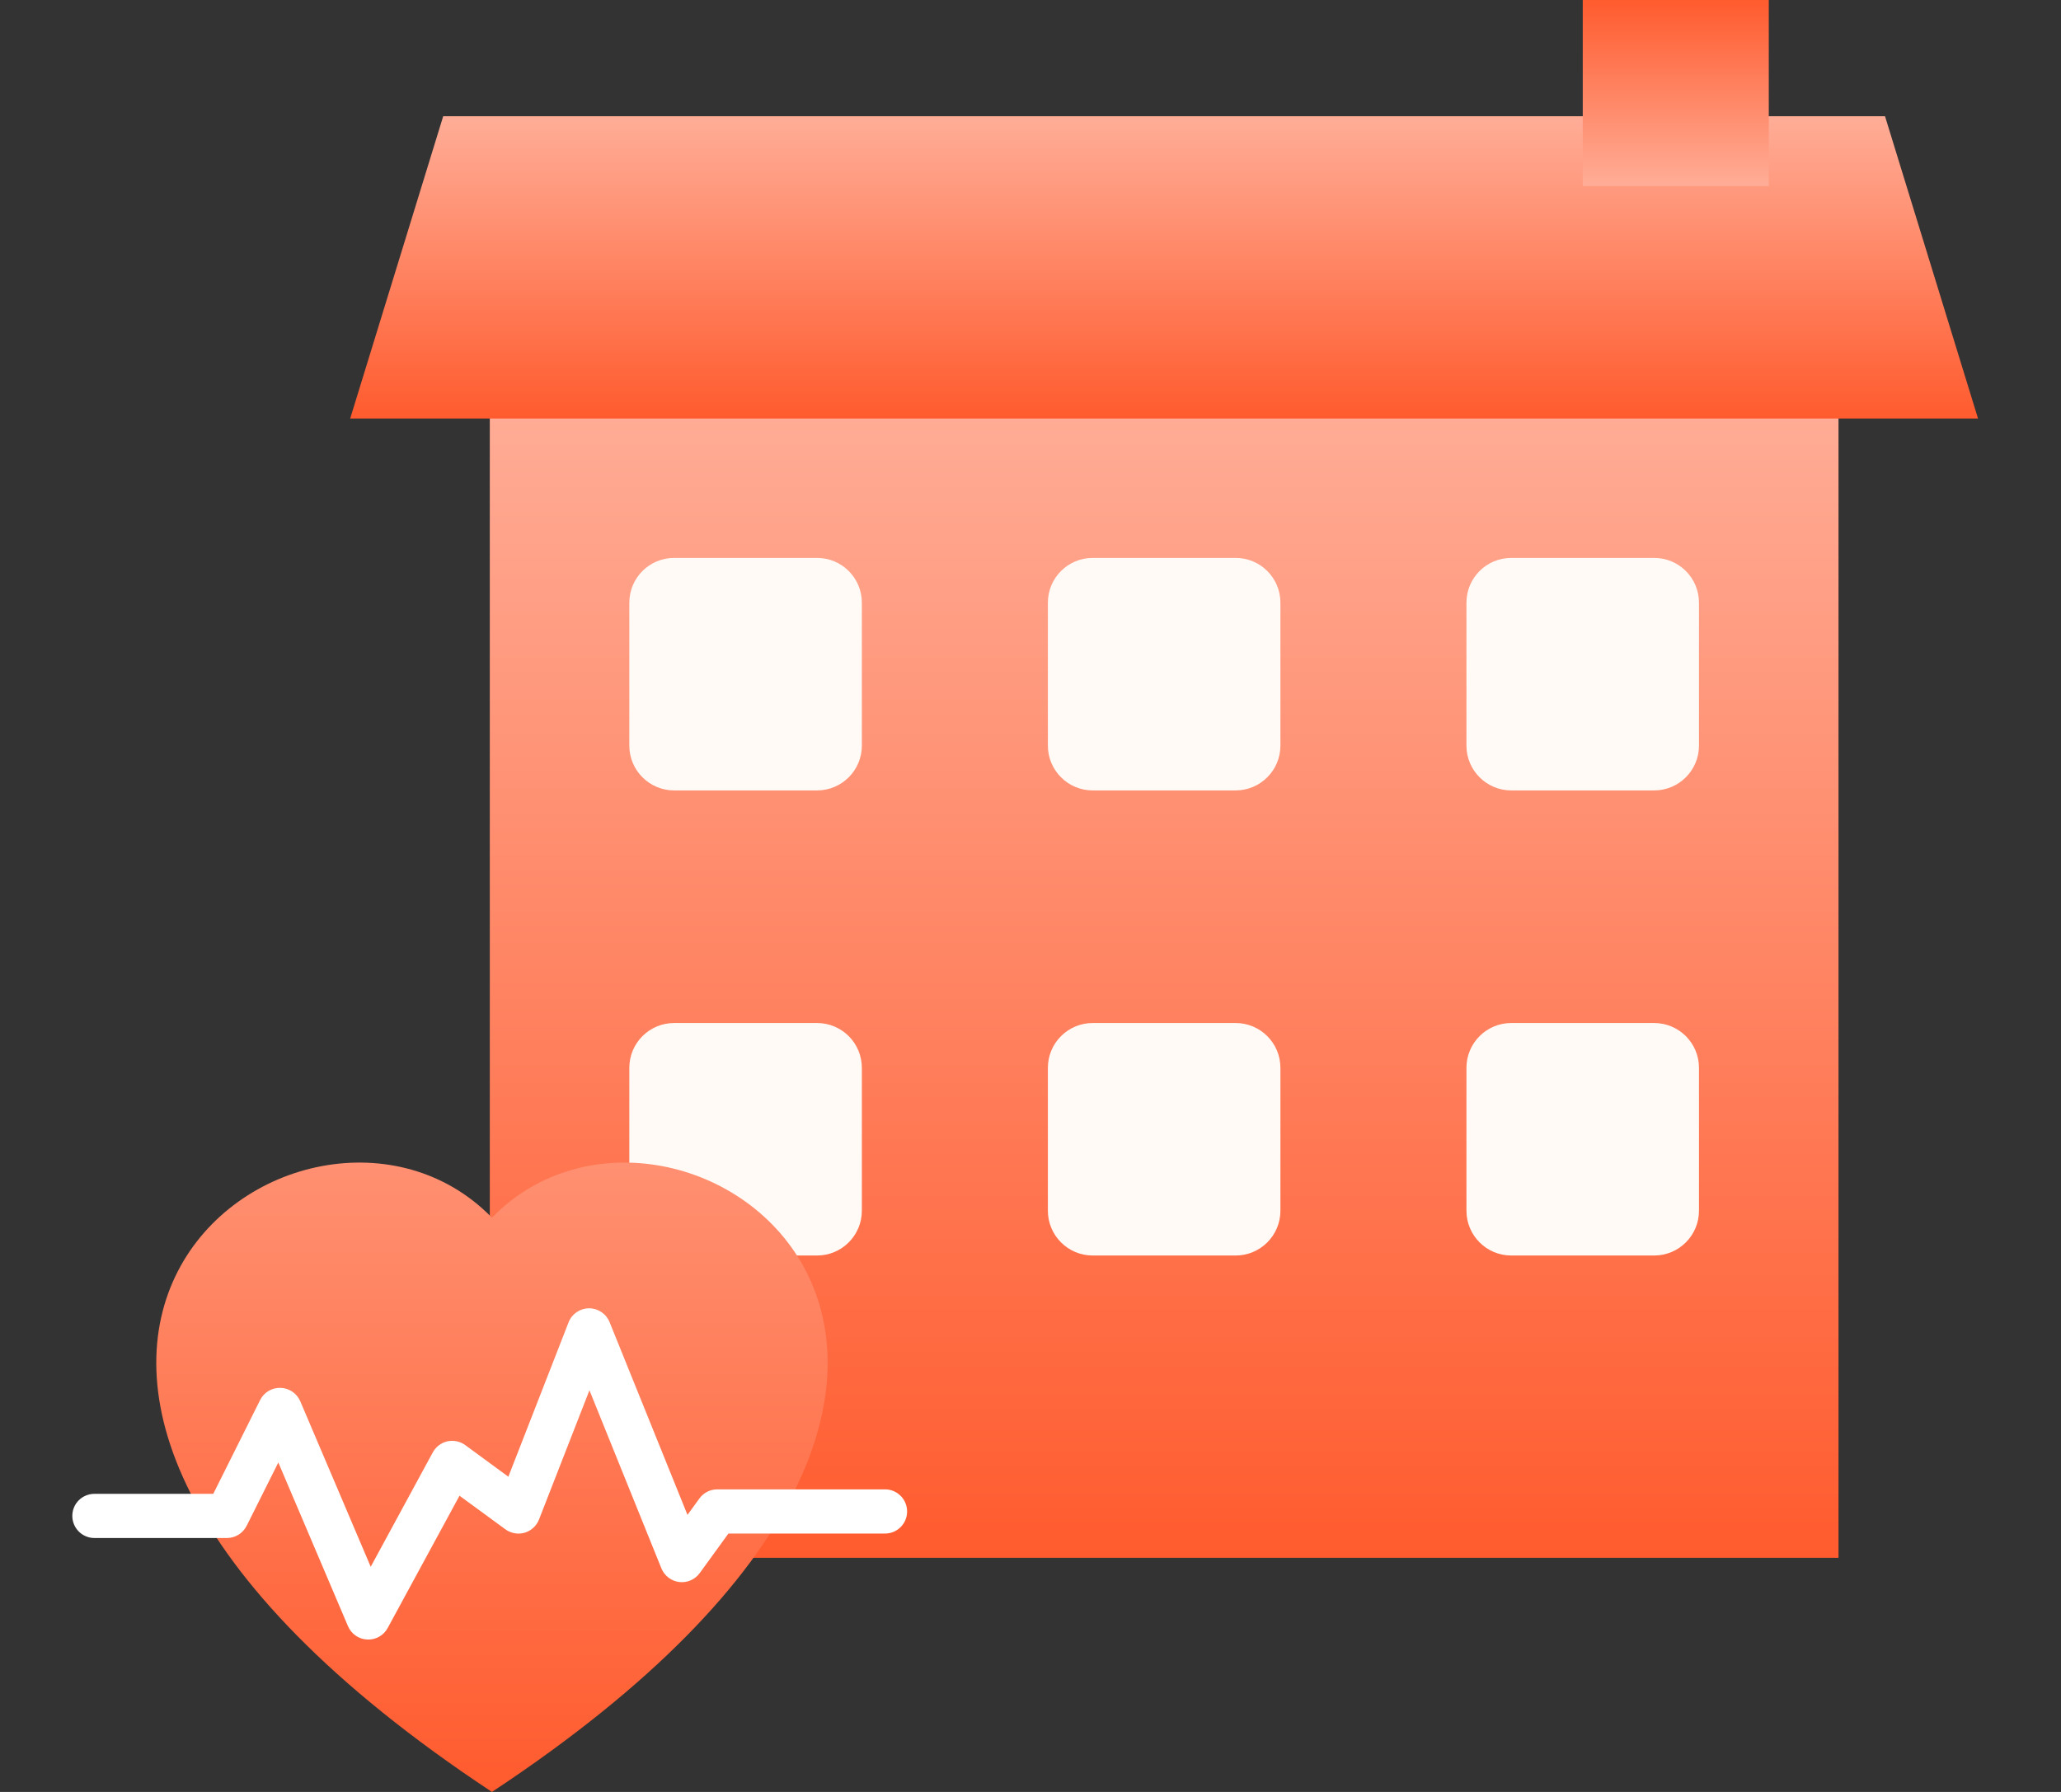 <svg width="23" height="20" viewBox="0 0 23 20" fill="none" xmlns="http://www.w3.org/2000/svg">
<rect x="0" y="0" width="23" height="20" fill="#333333" stroke="none"/>
<path d="M5.466 4.411H20.517V17.387H5.466V4.411Z" fill="url(#paint0_linear_11_1100)"/>
<path d="M4.946 1.297H21.036L22.074 4.671H3.908L4.946 1.297Z" fill="url(#paint1_linear_11_1100)"/>
<path d="M17.663 2.076H19.739V7.65324e-05H17.663V2.076Z" fill="url(#paint2_linear_11_1100)"/>
<path d="M7.023 6.727C7.023 6.45 7.247 6.227 7.523 6.227H9.118C9.394 6.227 9.618 6.45 9.618 6.727V8.322C9.618 8.598 9.394 8.822 9.118 8.822H7.523C7.247 8.822 7.023 8.598 7.023 8.322V6.727Z" fill="#FFFAF5"/>
<path d="M7.023 11.918C7.023 11.642 7.247 11.418 7.523 11.418H9.118C9.394 11.418 9.618 11.642 9.618 11.918V13.513C9.618 13.789 9.394 14.013 9.118 14.013H7.523C7.247 14.013 7.023 13.789 7.023 13.513V11.918Z" fill="#FFFAF5"/>
<path d="M11.694 6.727C11.694 6.45 11.918 6.227 12.194 6.227H13.789C14.065 6.227 14.289 6.45 14.289 6.727V8.322C14.289 8.598 14.065 8.822 13.789 8.822H12.194C11.918 8.822 11.694 8.598 11.694 8.322V6.727Z" fill="#FFFAF5"/>
<path d="M11.694 11.918C11.694 11.642 11.918 11.418 12.194 11.418H13.789C14.065 11.418 14.289 11.642 14.289 11.918V13.513C14.289 13.789 14.065 14.013 13.789 14.013H12.194C11.918 14.013 11.694 13.789 11.694 13.513V11.918Z" fill="#FFFAF5"/>
<path d="M16.365 6.727C16.365 6.45 16.589 6.227 16.865 6.227H18.46C18.736 6.227 18.96 6.45 18.96 6.727V8.322C18.96 8.598 18.736 8.822 18.46 8.822H16.865C16.589 8.822 16.365 8.598 16.365 8.322V6.727Z" fill="#FFFAF5"/>
<path d="M16.365 11.918C16.365 11.642 16.589 11.418 16.865 11.418H18.46C18.736 11.418 18.96 11.642 18.96 11.918V13.513C18.96 13.789 18.736 14.013 18.46 14.013H16.865C16.589 14.013 16.365 13.789 16.365 13.513V11.918Z" fill="#FFFAF5"/>
<path fill-rule="evenodd" clip-rule="evenodd" d="M5.49 13.591C7.568 11.455 12.764 15.193 5.49 20C-1.784 15.193 3.412 11.455 5.49 13.591Z" fill="url(#paint3_linear_11_1100)"/>
<path fill-rule="evenodd" clip-rule="evenodd" d="M6.573 14.602C6.674 14.602 6.765 14.663 6.803 14.757L7.672 16.908L7.805 16.725C7.851 16.661 7.925 16.623 8.004 16.623H9.877C10.013 16.623 10.123 16.734 10.123 16.87C10.123 17.006 10.013 17.116 9.877 17.116H8.129L7.809 17.557C7.756 17.63 7.668 17.668 7.579 17.657C7.491 17.646 7.415 17.588 7.381 17.505L6.578 15.517L6.015 16.96C5.987 17.031 5.928 17.085 5.855 17.107C5.781 17.128 5.702 17.114 5.64 17.069L5.128 16.694L4.326 18.171C4.281 18.254 4.193 18.304 4.098 18.299C4.004 18.295 3.92 18.237 3.883 18.149L3.106 16.323L2.753 17.029C2.711 17.113 2.626 17.166 2.532 17.166H1.054C0.917 17.166 0.807 17.055 0.807 16.919C0.807 16.783 0.917 16.673 1.054 16.673H2.38L2.903 15.626C2.946 15.54 3.035 15.487 3.131 15.49C3.227 15.493 3.313 15.551 3.351 15.64L4.137 17.487L4.83 16.21C4.864 16.148 4.923 16.103 4.992 16.087C5.062 16.072 5.135 16.087 5.192 16.129L5.673 16.482L6.345 14.759C6.381 14.665 6.472 14.603 6.573 14.602Z" fill="white"/>
<defs>
<linearGradient id="paint0_linear_11_1100" x1="12.991" y1="4.411" x2="12.991" y2="17.387" gradientUnits="userSpaceOnUse">
<stop stop-color="#FFAD97"/>
<stop offset="1" stop-color="#FF5B2E"/>
</linearGradient>
<linearGradient id="paint1_linear_11_1100" x1="12.991" y1="1.297" x2="12.991" y2="4.671" gradientUnits="userSpaceOnUse">
<stop stop-color="#FFAD97"/>
<stop offset="1" stop-color="#FF5B2E"/>
</linearGradient>
<linearGradient id="paint2_linear_11_1100" x1="18.701" y1="2.076" x2="18.701" y2="7.65324e-05" gradientUnits="userSpaceOnUse">
<stop stop-color="#FFAD97"/>
<stop offset="1" stop-color="#FF5B2E"/>
</linearGradient>
<linearGradient id="paint3_linear_11_1100" x1="5.49" y1="12.976" x2="5.49" y2="20" gradientUnits="userSpaceOnUse">
<stop stop-color="#FF9071"/>
<stop offset="1" stop-color="#FF5B2E"/>
</linearGradient>
</defs>
</svg>
